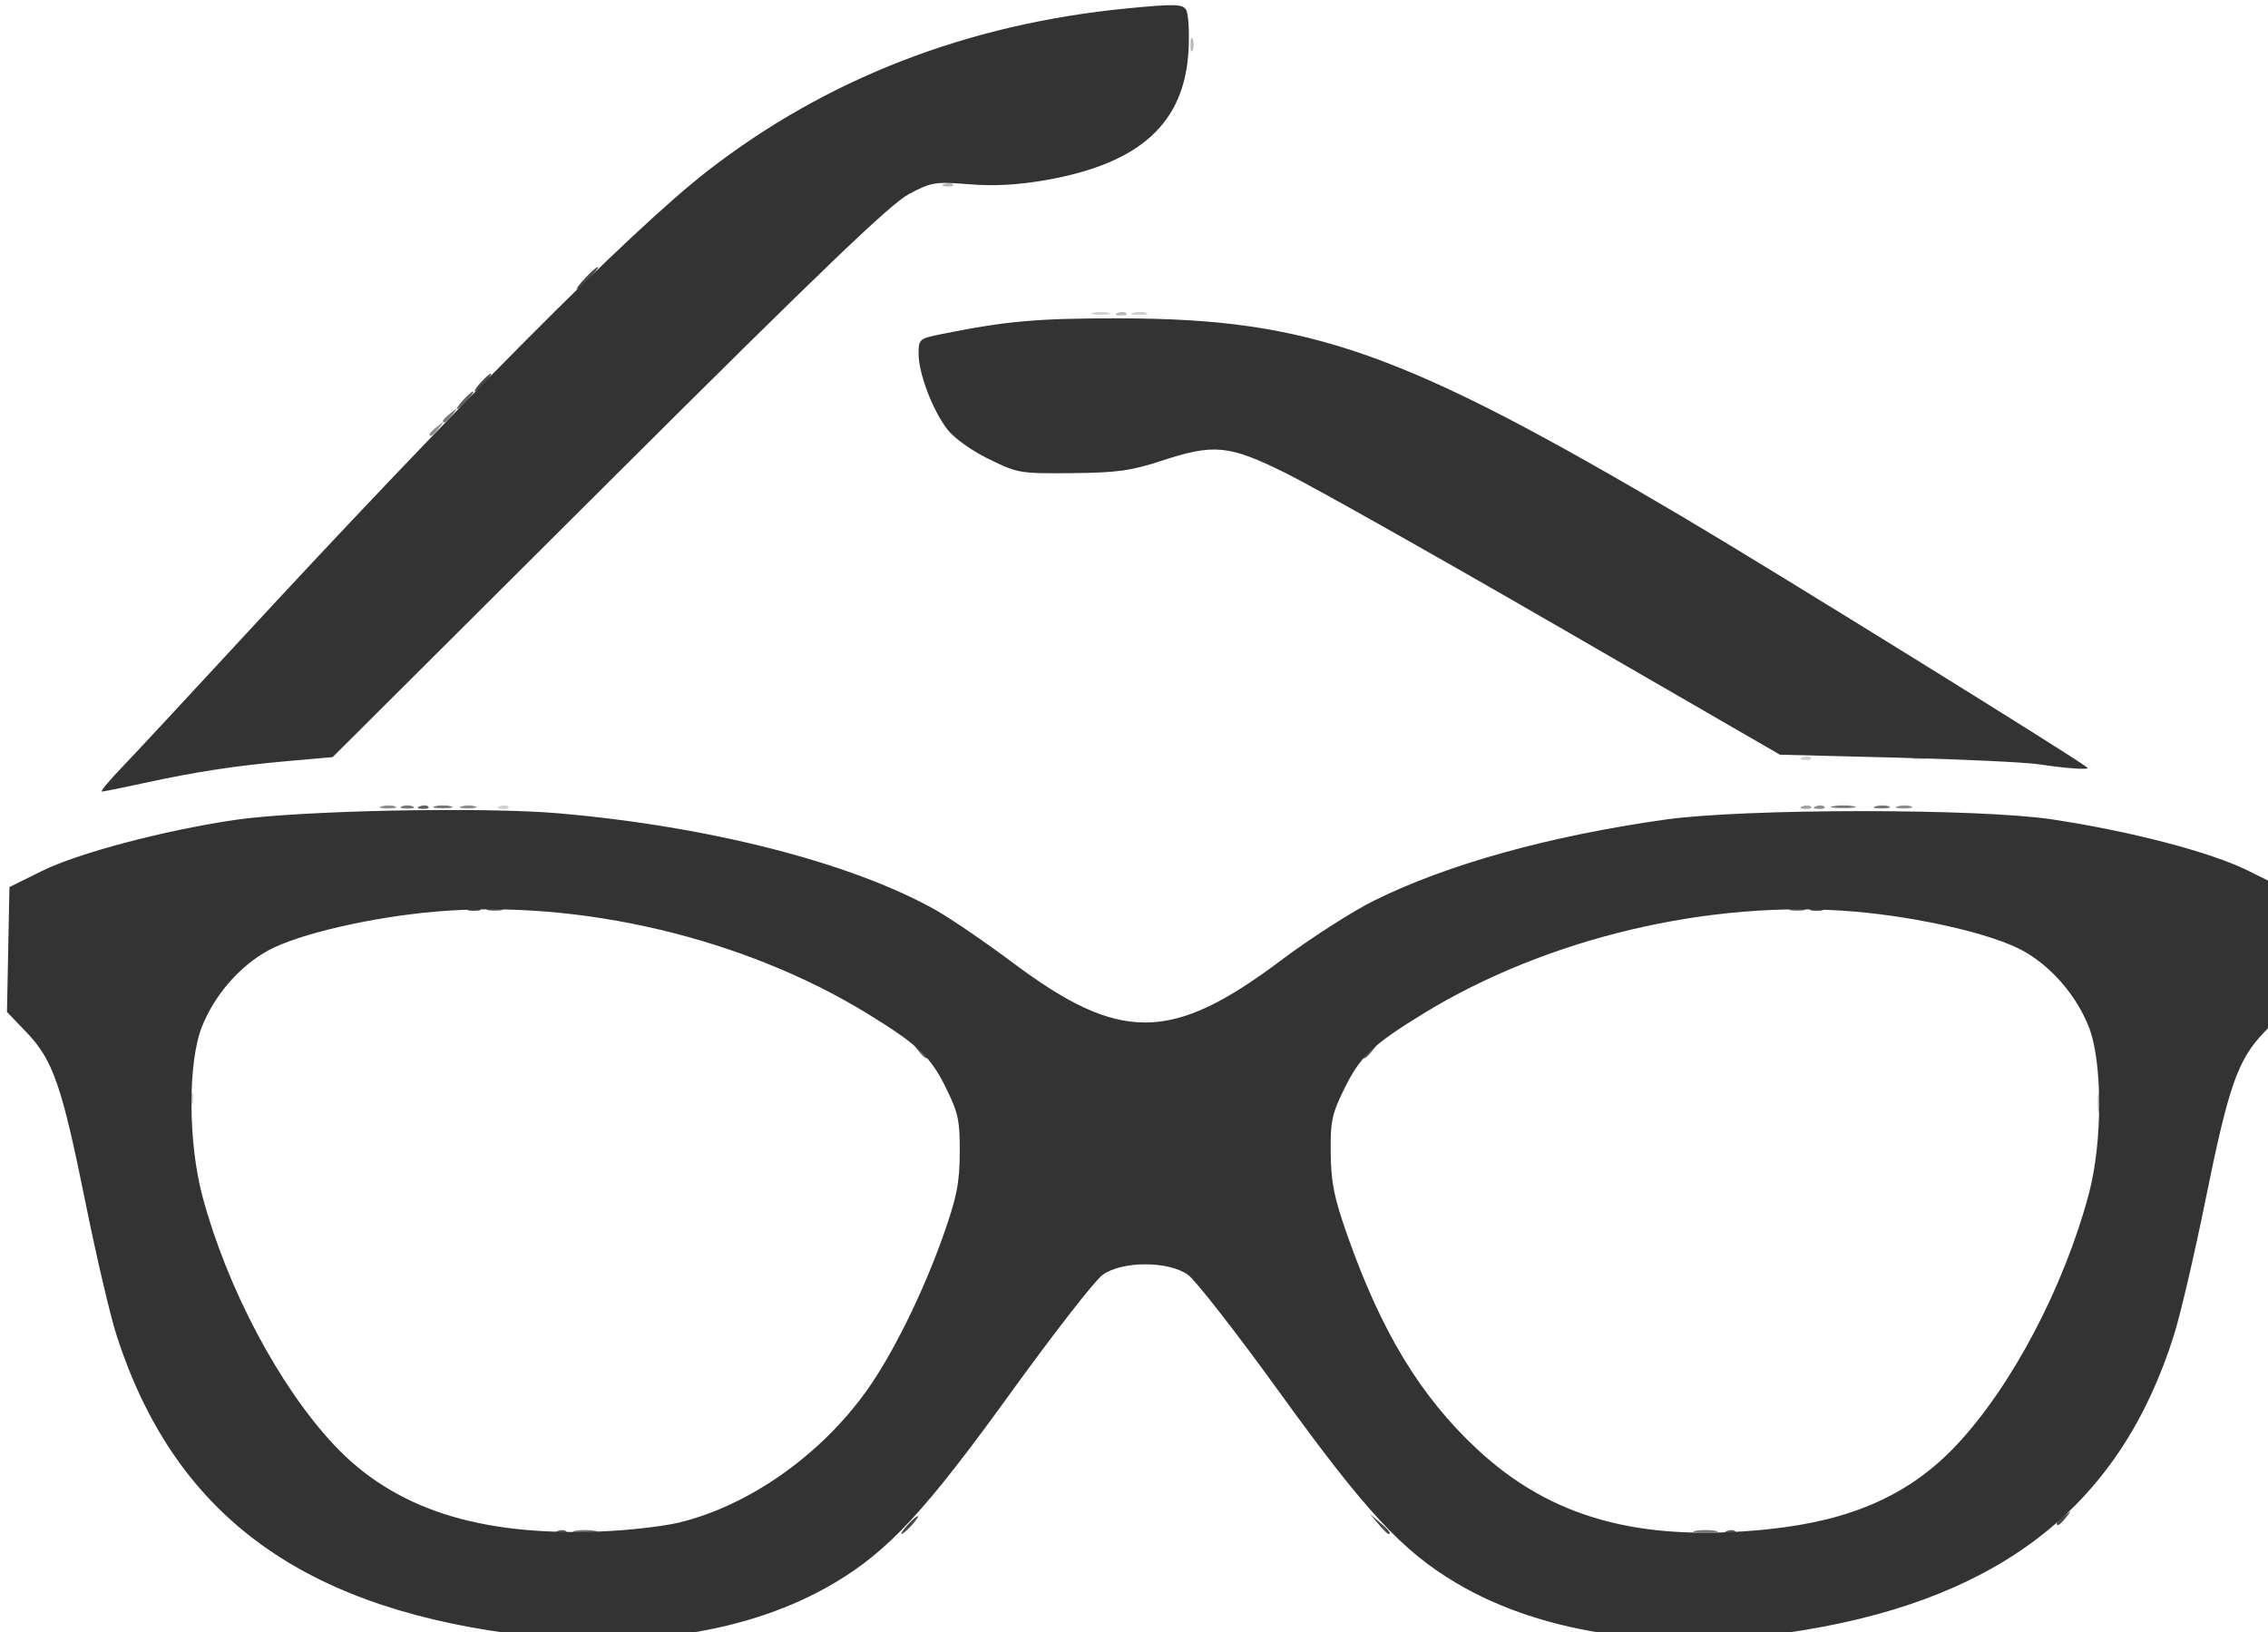 <?xml version="1.0" encoding="UTF-8" standalone="no"?>
<!-- Created with Inkscape (http://www.inkscape.org/) -->

<svg
   width="44.383"
   height="31.946"
   viewBox="0 0 11.743 8.452"
   version="1.1"
   id="svg5"
   inkscape:version="1.2-beta (1b65182, 2022-04-05)"
   xml:space="preserve"
   sodipodi:docname="UI.svg"
   inkscape:export-filename="user.svg"
   inkscape:export-xdpi="192"
   inkscape:export-ydpi="192"
   xmlns:inkscape="http://www.inkscape.org/namespaces/inkscape"
   xmlns:sodipodi="http://sodipodi.sourceforge.net/DTD/sodipodi-0.dtd"
   xmlns="http://www.w3.org/2000/svg"
   xmlns:svg="http://www.w3.org/2000/svg"><sodipodi:namedview
     id="namedview7"
     pagecolor="#2e2e2e"
     bordercolor="#666666"
     borderopacity="1.0"
     inkscape:pageshadow="2"
     inkscape:pageopacity="0"
     inkscape:pagecheckerboard="true"
     inkscape:document-units="px"
     showgrid="false"
     borderlayer="true"
     inkscape:showpageshadow="false"
     inkscape:snap-page="true"
     inkscape:deskcolor="#2e2e2e"
     inkscape:zoom="0.84096521"
     inkscape:cx="738.43721"
     inkscape:cy="445.32163"
     inkscape:window-width="1920"
     inkscape:window-height="994"
     inkscape:window-x="0"
     inkscape:window-y="0"
     inkscape:window-maximized="1"
     inkscape:current-layer="layer1"
     showguides="false"><sodipodi:guide
       position="320.63,83.446"
       orientation="0,1"
       id="guide5941" /><sodipodi:guide
       position="280.654,70.154"
       orientation="0,1"
       id="guide5943"
       inkscape:label=""
       inkscape:locked="false"
       inkscape:color="rgb(0,134,229)" /><sodipodi:guide
       position="267.425,116.644"
       orientation="-1,0"
       id="guide5947"
       inkscape:label=""
       inkscape:locked="false"
       inkscape:color="rgb(0,134,229)" /><sodipodi:guide
       position="262.31,20.154"
       orientation="0,1"
       id="guide6029" /><sodipodi:guide
       position="280.654,6.925"
       orientation="0,1"
       id="guide6031"
       inkscape:label=""
       inkscape:locked="false"
       inkscape:color="rgb(0,134,229)" /><sodipodi:guide
       position="-195.067,-175.908"
       orientation="1,0"
       id="guide6117" /><sodipodi:guide
       position="-181.837,-200.502"
       orientation="-1,0"
       id="guide6131"
       inkscape:label=""
       inkscape:locked="false"
       inkscape:color="rgb(0,134,229)" /><sodipodi:guide
       position="187.316,45.154"
       orientation="1,0"
       id="guide6133" /><sodipodi:guide
       position="174.087,45.154"
       orientation="-1,0"
       id="guide6135"
       inkscape:label=""
       inkscape:locked="false"
       inkscape:color="rgb(0,134,229)" /><sodipodi:guide
       position="51.036,-36.944"
       orientation="1,0"
       id="guide6203" /><sodipodi:guide
       position="64.433,-46.517"
       orientation="-1,0"
       id="guide6205" /><sodipodi:guide
       position="-227.346,-162.679"
       orientation="0,1"
       id="guide6209"
       inkscape:label=""
       inkscape:locked="false"
       inkscape:color="rgb(0,134,229)" /><sodipodi:guide
       position="-173.9,53.776"
       orientation="-1,0"
       id="guide6832"
       inkscape:label=""
       inkscape:locked="false"
       inkscape:color="rgb(0,134,229)" /></sodipodi:namedview><defs
     id="defs2" /><g
     inkscape:label="Página 1"
     inkscape:groupmode="layer"
     id="layer1"
     transform="translate(-227.346,-101.39)"><g
       id="g12613"
       transform="matrix(0.087,0,0,0.087,217.729,94.29)"
       style="stroke-width:11.538"><path
         style="fill:#d0d0d0;fill-opacity:1;stroke-width:11.538"
         d="m 145.965,179.325 c 0.402,-0.061 0.998,-0.059 1.323,0.004 0.325,0.063 -0.004,0.113 -0.731,0.111 -0.728,-0.002 -0.994,-0.053 -0.592,-0.114 z m 64.294,0 c 0.402,-0.061 0.997,-0.059 1.323,0.004 0.325,0.063 -0.004,0.113 -0.731,0.111 -0.728,-0.002 -0.994,-0.053 -0.592,-0.114 z M 121.86,146.971 c 0,-0.364 0.06,-0.513 0.133,-0.331 0.073,0.182 0.073,0.48 0,0.661 -0.073,0.182 -0.133,0.033 -0.133,-0.331 z m 18.429,-17.379 c 0.191,-0.076 0.419,-0.067 0.507,0.021 0.088,0.088 -0.068,0.15 -0.347,0.139 -0.308,-0.013 -0.371,-0.075 -0.16,-0.16 z m 77.523,-2.91 c 0.191,-0.076 0.419,-0.067 0.507,0.021 0.088,0.088 -0.068,0.15 -0.347,0.139 -0.308,-0.013 -0.371,-0.075 -0.16,-0.16 z m 6.598,0.005 c 0.182,-0.073 0.48,-0.073 0.661,0 0.182,0.073 0.033,0.133 -0.331,0.133 -0.364,0 -0.513,-0.06 -0.331,-0.133 z m -48.816,-26.465 c 0.255,-0.067 0.671,-0.067 0.926,0 0.255,0.067 0.046,0.121 -0.463,0.121 -0.509,0 -0.718,-0.054 -0.463,-0.121 z m 2.386,-0.001 c 0.257,-0.067 0.615,-0.063 0.794,0.01 0.179,0.072 -0.032,0.127 -0.468,0.122 -0.437,-0.005 -0.583,-0.065 -0.326,-0.132 z"
         id="path12629" /><path
         style="fill:#b9b9b9;fill-opacity:1;stroke-width:11.538"
         d="m 235.386,147.235 c 0,-0.509 0.054,-0.718 0.121,-0.463 0.067,0.255 0.067,0.671 0,0.926 -0.067,0.255 -0.121,0.046 -0.121,-0.463 z M 177.066,100.224 c 0.191,-0.076 0.419,-0.067 0.507,0.021 0.088,0.088 -0.068,0.15 -0.347,0.139 -0.308,-0.013 -0.371,-0.075 -0.16,-0.16 z m -10.319,-7.673 c 0.191,-0.076 0.419,-0.067 0.507,0.021 0.088,0.088 -0.068,0.15 -0.347,0.139 -0.308,-0.013 -0.371,-0.075 -0.16,-0.16 z m 14.643,-8.286 c 0,-0.364 0.06,-0.513 0.133,-0.331 0.073,0.182 0.073,0.48 0,0.661 -0.073,0.182 -0.133,0.033 -0.133,-0.331 z"
         id="path12627" /><path
         style="fill:#a3a3a3;fill-opacity:1;stroke-width:11.538"
         d="m 217.812,129.592 c 0.191,-0.076 0.419,-0.067 0.507,0.021 0.088,0.088 -0.068,0.15 -0.347,0.139 -0.308,-0.013 -0.371,-0.075 -0.16,-0.16 z"
         id="path12625" /><path
         style="fill:#8c8c8c;fill-opacity:1;stroke-width:11.538"
         d="m 133.266,129.59 c 0.257,-0.067 0.615,-0.063 0.794,0.01 0.179,0.072 -0.032,0.127 -0.468,0.122 -0.437,-0.005 -0.583,-0.065 -0.326,-0.132 z m 4.763,0 c 0.257,-0.067 0.615,-0.063 0.794,0.01 0.179,0.072 -0.032,0.127 -0.468,0.122 -0.437,-0.005 -0.583,-0.065 -0.326,-0.132 z m 80.577,0.003 c 0.191,-0.076 0.419,-0.067 0.507,0.021 0.088,0.088 -0.068,0.15 -0.347,0.139 -0.308,-0.013 -0.371,-0.075 -0.16,-0.16 z m 4.883,-0.003 c 0.257,-0.067 0.615,-0.063 0.794,0.01 0.179,0.072 -0.032,0.127 -0.468,0.122 -0.437,-0.005 -0.583,-0.065 -0.326,-0.132 z m -87.384,-22.142 c 0,-0.055 0.208,-0.263 0.463,-0.463 0.42,-0.329 0.429,-0.32 0.1,0.1 -0.346,0.441 -0.563,0.581 -0.563,0.363 z"
         id="path12623" /><path
         style="fill:#767676;fill-opacity:1;stroke-width:11.538"
         d="m 144.771,172.713 c 0.327,-0.063 0.863,-0.063 1.191,0 0.327,0.063 0.059,0.115 -0.595,0.115 -0.655,0 -0.923,-0.052 -0.595,-0.115 z m 66.675,0 c 0.327,-0.063 0.863,-0.063 1.191,0 0.327,0.063 0.059,0.115 -0.595,0.115 -0.655,0 -0.923,-0.052 -0.595,-0.115 z m -76.994,-43.116 c 0.182,-0.073 0.48,-0.073 0.661,0 0.182,0.073 0.033,0.133 -0.331,0.133 -0.364,0 -0.513,-0.06 -0.331,-0.133 z m 1.984,-0.007 c 0.255,-0.067 0.671,-0.067 0.926,0 0.255,0.067 0.046,0.121 -0.463,0.121 -0.509,0 -0.718,-0.054 -0.463,-0.121 z m 83.211,-0.004 c 0.327,-0.063 0.863,-0.063 1.191,0 0.327,0.063 0.059,0.115 -0.595,0.115 -0.655,0 -0.923,-0.052 -0.595,-0.115 z m 2.519,0.003 c 0.257,-0.067 0.615,-0.063 0.794,0.01 0.179,0.072 -0.032,0.127 -0.468,0.122 -0.437,-0.005 -0.583,-0.065 -0.326,-0.132 z m -85.267,-22.935 c 0,-0.055 0.208,-0.263 0.463,-0.463 0.42,-0.329 0.429,-0.32 0.1,0.1 -0.346,0.441 -0.563,0.581 -0.563,0.363 z"
         id="path12621" /><path
         style="fill:#606060;fill-opacity:1;stroke-width:11.538"
         d="m 143.729,172.719 c 0.191,-0.076 0.419,-0.067 0.507,0.021 0.088,0.088 -0.068,0.15 -0.347,0.139 -0.308,-0.013 -0.371,-0.075 -0.16,-0.16 z m 69.585,0 c 0.191,-0.076 0.419,-0.067 0.507,0.021 0.088,0.088 -0.068,0.15 -0.347,0.139 -0.308,-0.013 -0.371,-0.075 -0.16,-0.16 z m -48.138,-28.593 c -0.329,-0.42 -0.32,-0.429 0.1,-0.1 0.255,0.2 0.463,0.408 0.463,0.463 0,0.218 -0.217,0.078 -0.563,-0.363 z m 26.492,0.363 c 0,-0.055 0.208,-0.263 0.463,-0.463 0.42,-0.329 0.429,-0.32 0.1,0.1 -0.346,0.441 -0.563,0.581 -0.563,0.363 z m -52.052,-8.815 c 0.257,-0.067 0.615,-0.063 0.794,0.01 0.179,0.072 -0.032,0.127 -0.468,0.122 -0.437,-0.005 -0.583,-0.065 -0.326,-0.132 z m 77.523,0 c 0.257,-0.067 0.615,-0.063 0.794,0.01 0.179,0.072 -0.032,0.127 -0.468,0.122 -0.437,-0.005 -0.583,-0.065 -0.326,-0.132 z m -81.612,-6.083 c 0.191,-0.076 0.419,-0.067 0.507,0.021 0.088,0.088 -0.068,0.15 -0.347,0.139 -0.308,-0.013 -0.371,-0.075 -0.16,-0.16 z m 2.563,-24.161 c 0.263,-0.291 0.538,-0.529 0.611,-0.529 0.073,0 -0.083,0.238 -0.347,0.529 -0.263,0.291 -0.538,0.529 -0.611,0.529 -0.073,0 0.083,-0.238 0.347,-0.529 z"
         id="path12619" /><path
         style="fill:#494949;fill-opacity:1;stroke-width:11.538"
         d="m 164.548,172.371 c 0.263,-0.291 0.538,-0.529 0.611,-0.529 0.073,0 -0.083,0.238 -0.347,0.529 -0.263,0.291 -0.538,0.529 -0.611,0.529 -0.073,0 0.083,-0.238 0.347,-0.529 z m 28.021,-0.066 -0.504,-0.595 0.595,0.504 c 0.559,0.474 0.716,0.687 0.504,0.687 -0.05,0 -0.318,-0.268 -0.595,-0.595 z m 40.374,-0.034 c 0,-0.055 0.208,-0.263 0.463,-0.463 0.42,-0.329 0.429,-0.32 0.1,0.1 -0.346,0.441 -0.563,0.581 -0.563,0.363 z m -94.522,-36.588 c 0.182,-0.073 0.48,-0.073 0.661,0 0.182,0.073 0.033,0.133 -0.331,0.133 -0.364,0 -0.513,-0.06 -0.331,-0.133 z m 79.904,0 c 0.182,-0.073 0.48,-0.073 0.661,0 0.182,0.073 0.033,0.133 -0.331,0.133 -0.364,0 -0.513,-0.06 -0.331,-0.133 z m -79.177,-31.31 c 0.263,-0.291 0.538,-0.529 0.611,-0.529 0.073,0 -0.083,0.238 -0.347,0.529 -0.263,0.291 -0.538,0.529 -0.611,0.529 -0.073,0 0.083,-0.238 0.347,-0.529 z m 6.218,-6.218 c 0.342,-0.364 0.681,-0.661 0.754,-0.661 0.073,0 -0.147,0.298 -0.489,0.661 -0.342,0.364 -0.681,0.661 -0.754,0.661 -0.073,0 0.147,-0.298 0.489,-0.661 z"
         id="path12617" /><path
         style="fill:#333333;fill-opacity:1;stroke-width:11.538"
         d="m 140.868,178.82 c -12.662,-1.71 -19.988,-7.255 -23.377,-17.694 -0.378,-1.164 -1.215,-4.736 -1.861,-7.938 -1.403,-6.955 -1.935,-8.495 -3.505,-10.134 l -1.169,-1.22 0.073,-3.716 0.073,-3.716 1.926,-0.954 c 2.139,-1.06 7.164,-2.394 11.436,-3.035 3.777,-0.567 14.789,-0.795 19.336,-0.4 8.961,0.778 17.376,2.931 22.379,5.728 0.897,0.501 2.98,1.922 4.629,3.157 6.391,4.787 9.454,4.762 15.964,-0.131 1.746,-1.312 4.247,-2.917 5.556,-3.565 4.354,-2.157 10.432,-3.847 17.33,-4.818 4.713,-0.664 18.643,-0.67 23.014,-0.01 4.698,0.709 9.428,1.946 11.646,3.045 l 1.984,0.983 0.073,3.716 0.073,3.716 -1.169,1.22 c -1.568,1.636 -2.11,3.192 -3.494,10.032 -0.637,3.145 -1.47,6.717 -1.852,7.938 -3.14,10.025 -10.105,15.609 -21.933,17.583 -8.072,1.347 -15.516,0.348 -20.803,-2.793 -3.204,-1.904 -5.396,-4.268 -10.481,-11.307 -2.562,-3.546 -5.026,-6.709 -5.476,-7.03 -1.165,-0.831 -3.911,-0.831 -5.076,0 -0.45,0.321 -2.914,3.485 -5.476,7.03 -5.085,7.039 -7.277,9.403 -10.481,11.307 -5,2.97 -11.792,4.026 -19.34,3.007 z m 10.054,-6.59 c 4.179,-0.998 8.476,-4.022 11.23,-7.904 1.534,-2.162 3.337,-5.821 4.522,-9.177 0.809,-2.292 0.974,-3.119 0.984,-4.93 0.011,-1.925 -0.085,-2.374 -0.831,-3.888 -0.908,-1.844 -1.669,-2.562 -4.661,-4.396 -7.35,-4.506 -17.099,-6.811 -25.688,-6.074 -3.844,0.33 -8.174,1.333 -9.967,2.309 -1.693,0.922 -3.2,2.65 -3.948,4.528 -0.846,2.126 -0.836,6.873 0.022,10.093 1.447,5.429 4.547,11.295 7.817,14.791 3.571,3.818 8.596,5.453 15.89,5.171 1.601,-0.062 3.684,-0.298 4.63,-0.523 z m 64.821,0.393 c 5.009,-0.514 8.482,-2.069 11.262,-5.04 3.282,-3.509 6.364,-9.366 7.847,-14.91 0.828,-3.095 0.824,-7.885 -0.008,-9.974 -0.748,-1.878 -2.255,-3.607 -3.948,-4.528 -1.793,-0.976 -6.123,-1.979 -9.967,-2.309 -8.59,-0.738 -18.338,1.567 -25.688,6.074 -3.002,1.841 -3.752,2.55 -4.674,4.423 -0.763,1.551 -0.853,1.972 -0.831,3.888 0.021,1.757 0.203,2.651 0.998,4.903 2.027,5.743 4.337,9.549 7.705,12.694 4.396,4.105 9.673,5.563 17.305,4.78 z m -97.994,-45.297 c 0.735,-0.764 3.699,-3.949 6.586,-7.078 13.406,-14.527 23.74,-24.918 28.307,-28.463 7.089,-5.502 15.46,-8.748 24.959,-9.676 2.782,-0.272 3.301,-0.263 3.519,0.059 0.141,0.208 0.212,1.275 0.158,2.372 -0.217,4.384 -2.863,6.801 -8.527,7.79 -1.64,0.286 -3.051,0.362 -4.532,0.243 -2.02,-0.163 -2.238,-0.127 -3.572,0.575 -1.096,0.577 -5.182,4.495 -17.866,17.134 l -16.445,16.386 -2.605,0.229 c -3.134,0.275 -5.528,0.64 -8.621,1.315 -1.272,0.277 -2.399,0.504 -2.505,0.504 -0.106,0 0.409,-0.625 1.144,-1.389 z m 114.136,-0.23 c -0.8,-0.122 -4.596,-0.301 -8.435,-0.397 l -6.98,-0.176 -13.261,-7.666 c -7.294,-4.216 -14.559,-8.307 -16.144,-9.09 -3.404,-1.682 -4.26,-1.765 -7.435,-0.724 -1.774,0.582 -2.632,0.699 -5.297,0.724 -3.093,0.029 -3.229,0.006 -4.96,-0.846 -1.037,-0.51 -2.064,-1.249 -2.462,-1.77 -0.876,-1.148 -1.702,-3.323 -1.702,-4.482 0,-0.879 0.039,-0.912 1.389,-1.184 3.864,-0.777 5.725,-0.94 10.649,-0.93 11.268,0.023 16.77,1.969 33.47,11.836 5.204,3.075 23.426,14.366 24.055,14.905 0.169,0.145 -1.27,0.045 -2.888,-0.201 z"
         id="path12615" /></g></g></svg>
